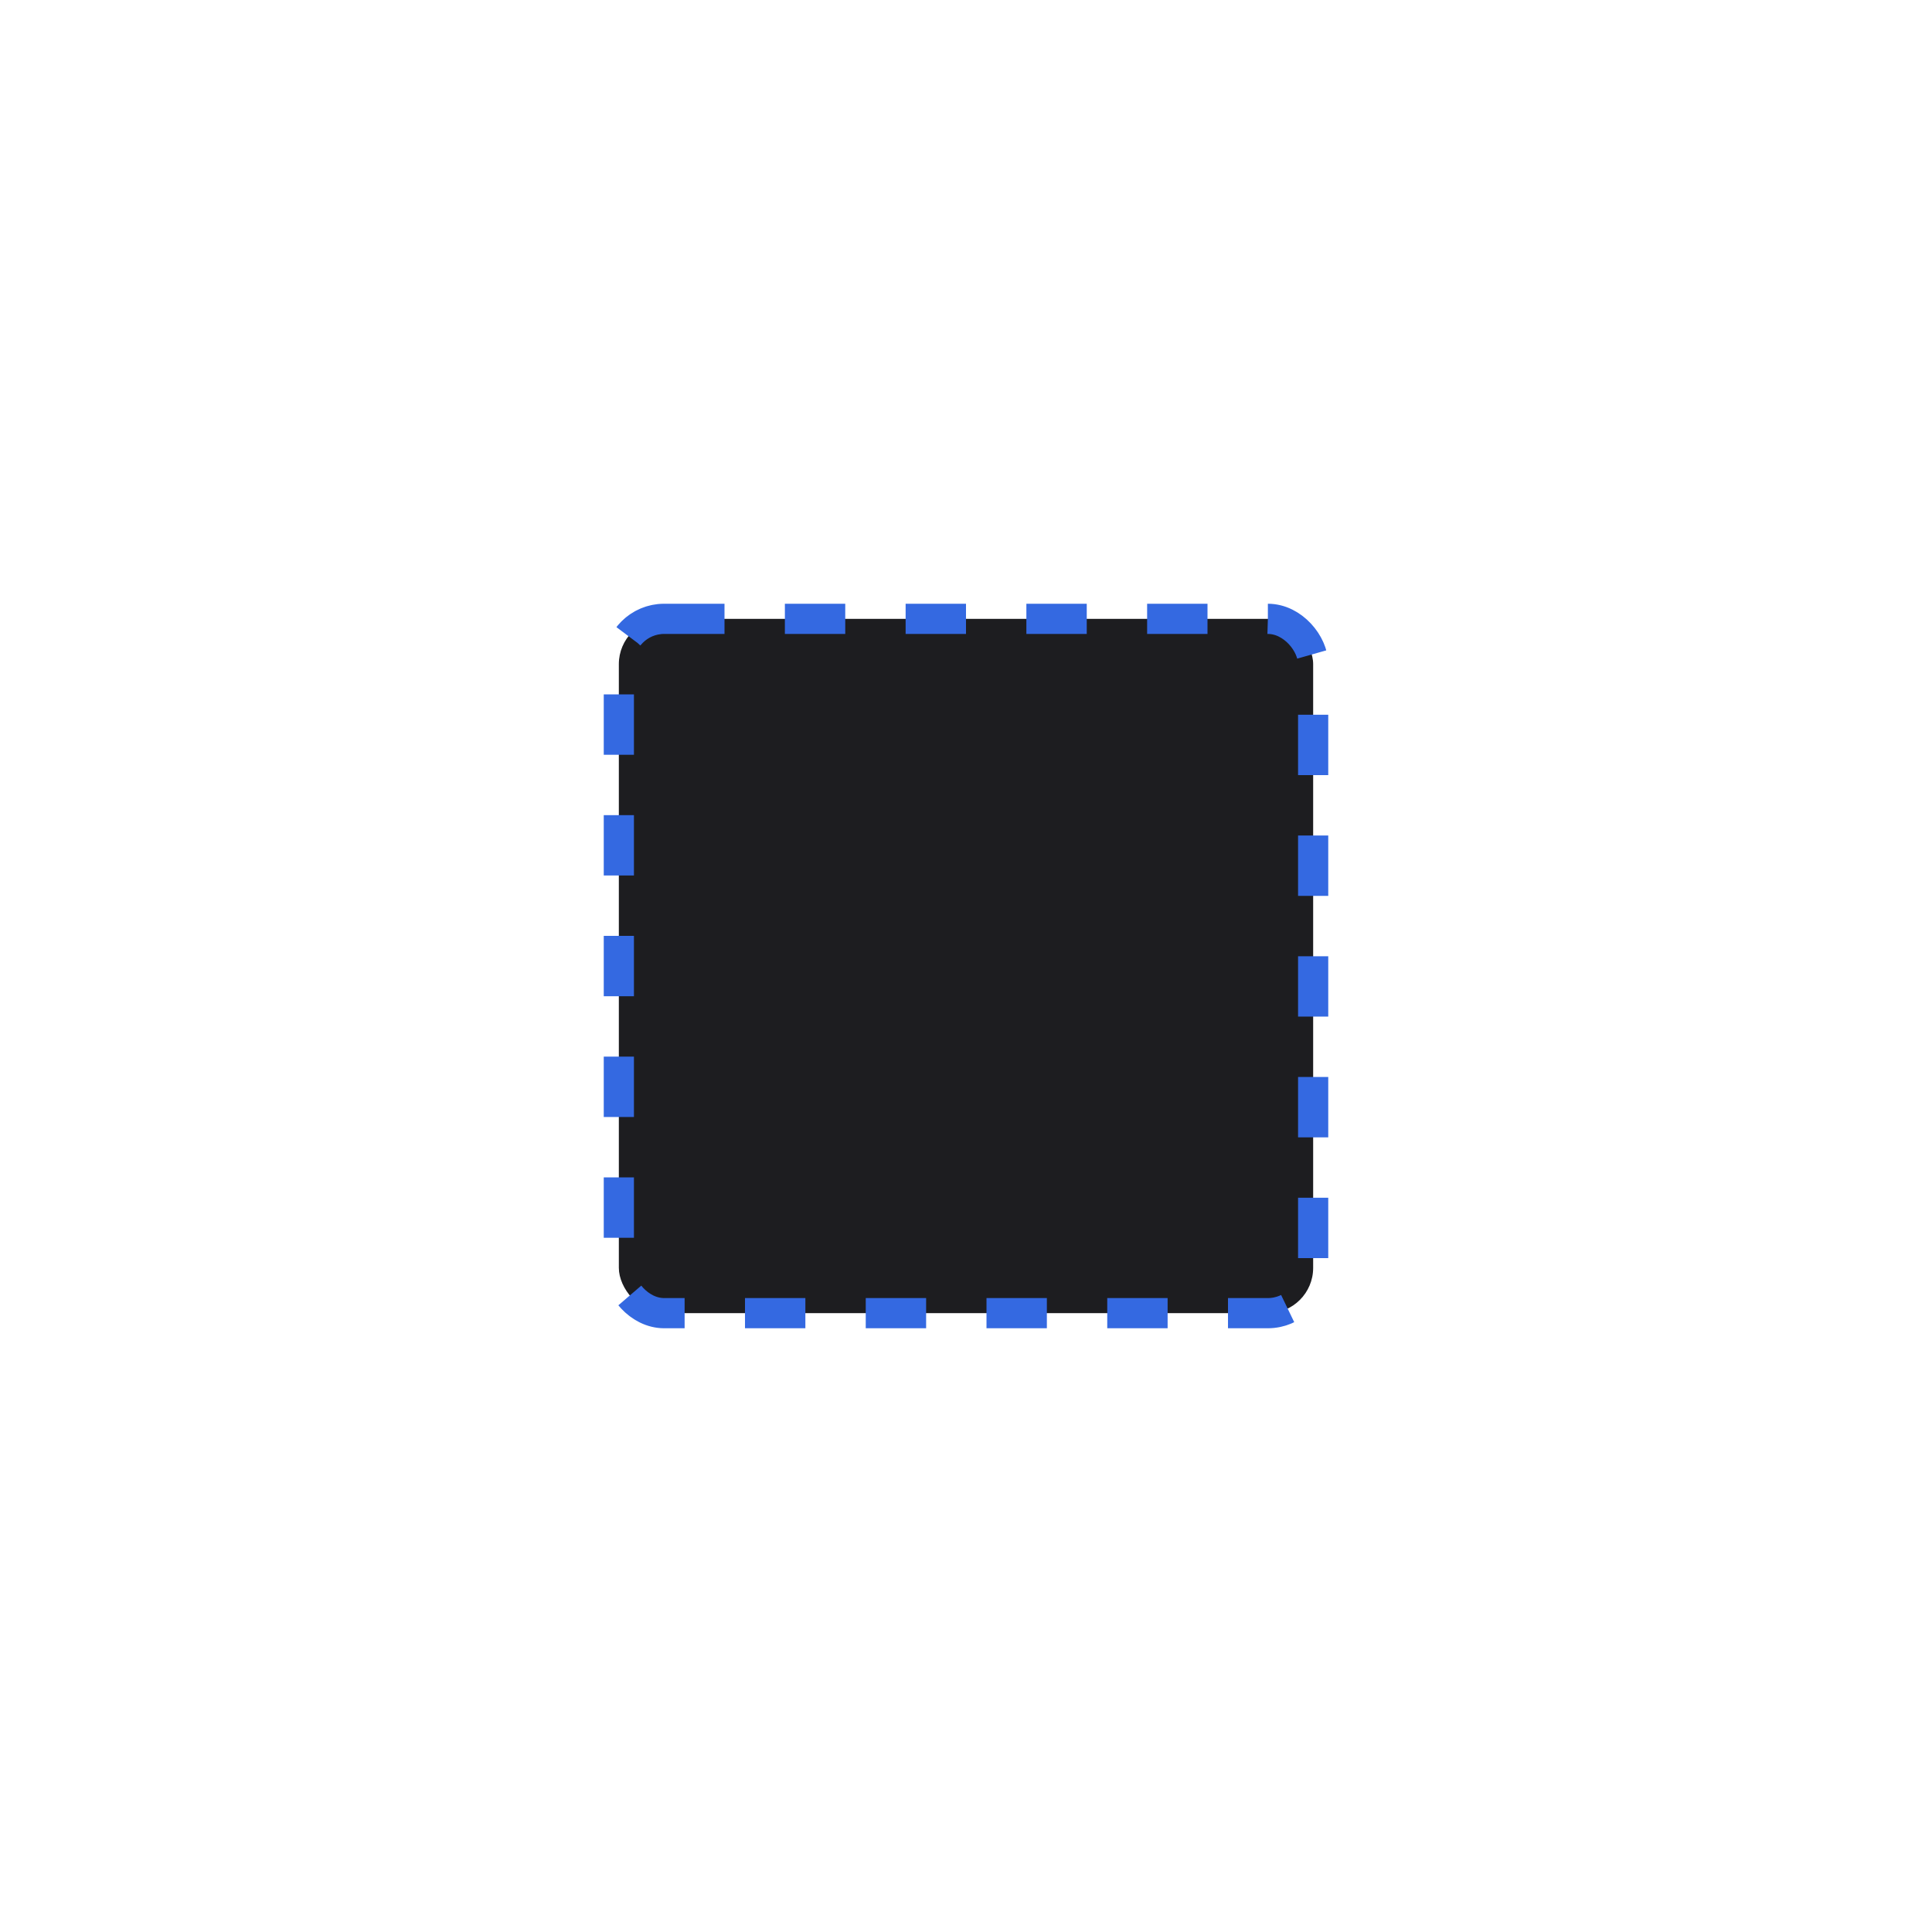 <svg width="128" height="128" viewBox="0 0 128 128" fill="none" xmlns="http://www.w3.org/2000/svg">
<rect x="41" y="41" width="46" height="46" rx="3" fill="#1D1D20" stroke="#3469E1" stroke-width="2" stroke-dasharray="4 4"/>
</svg>
